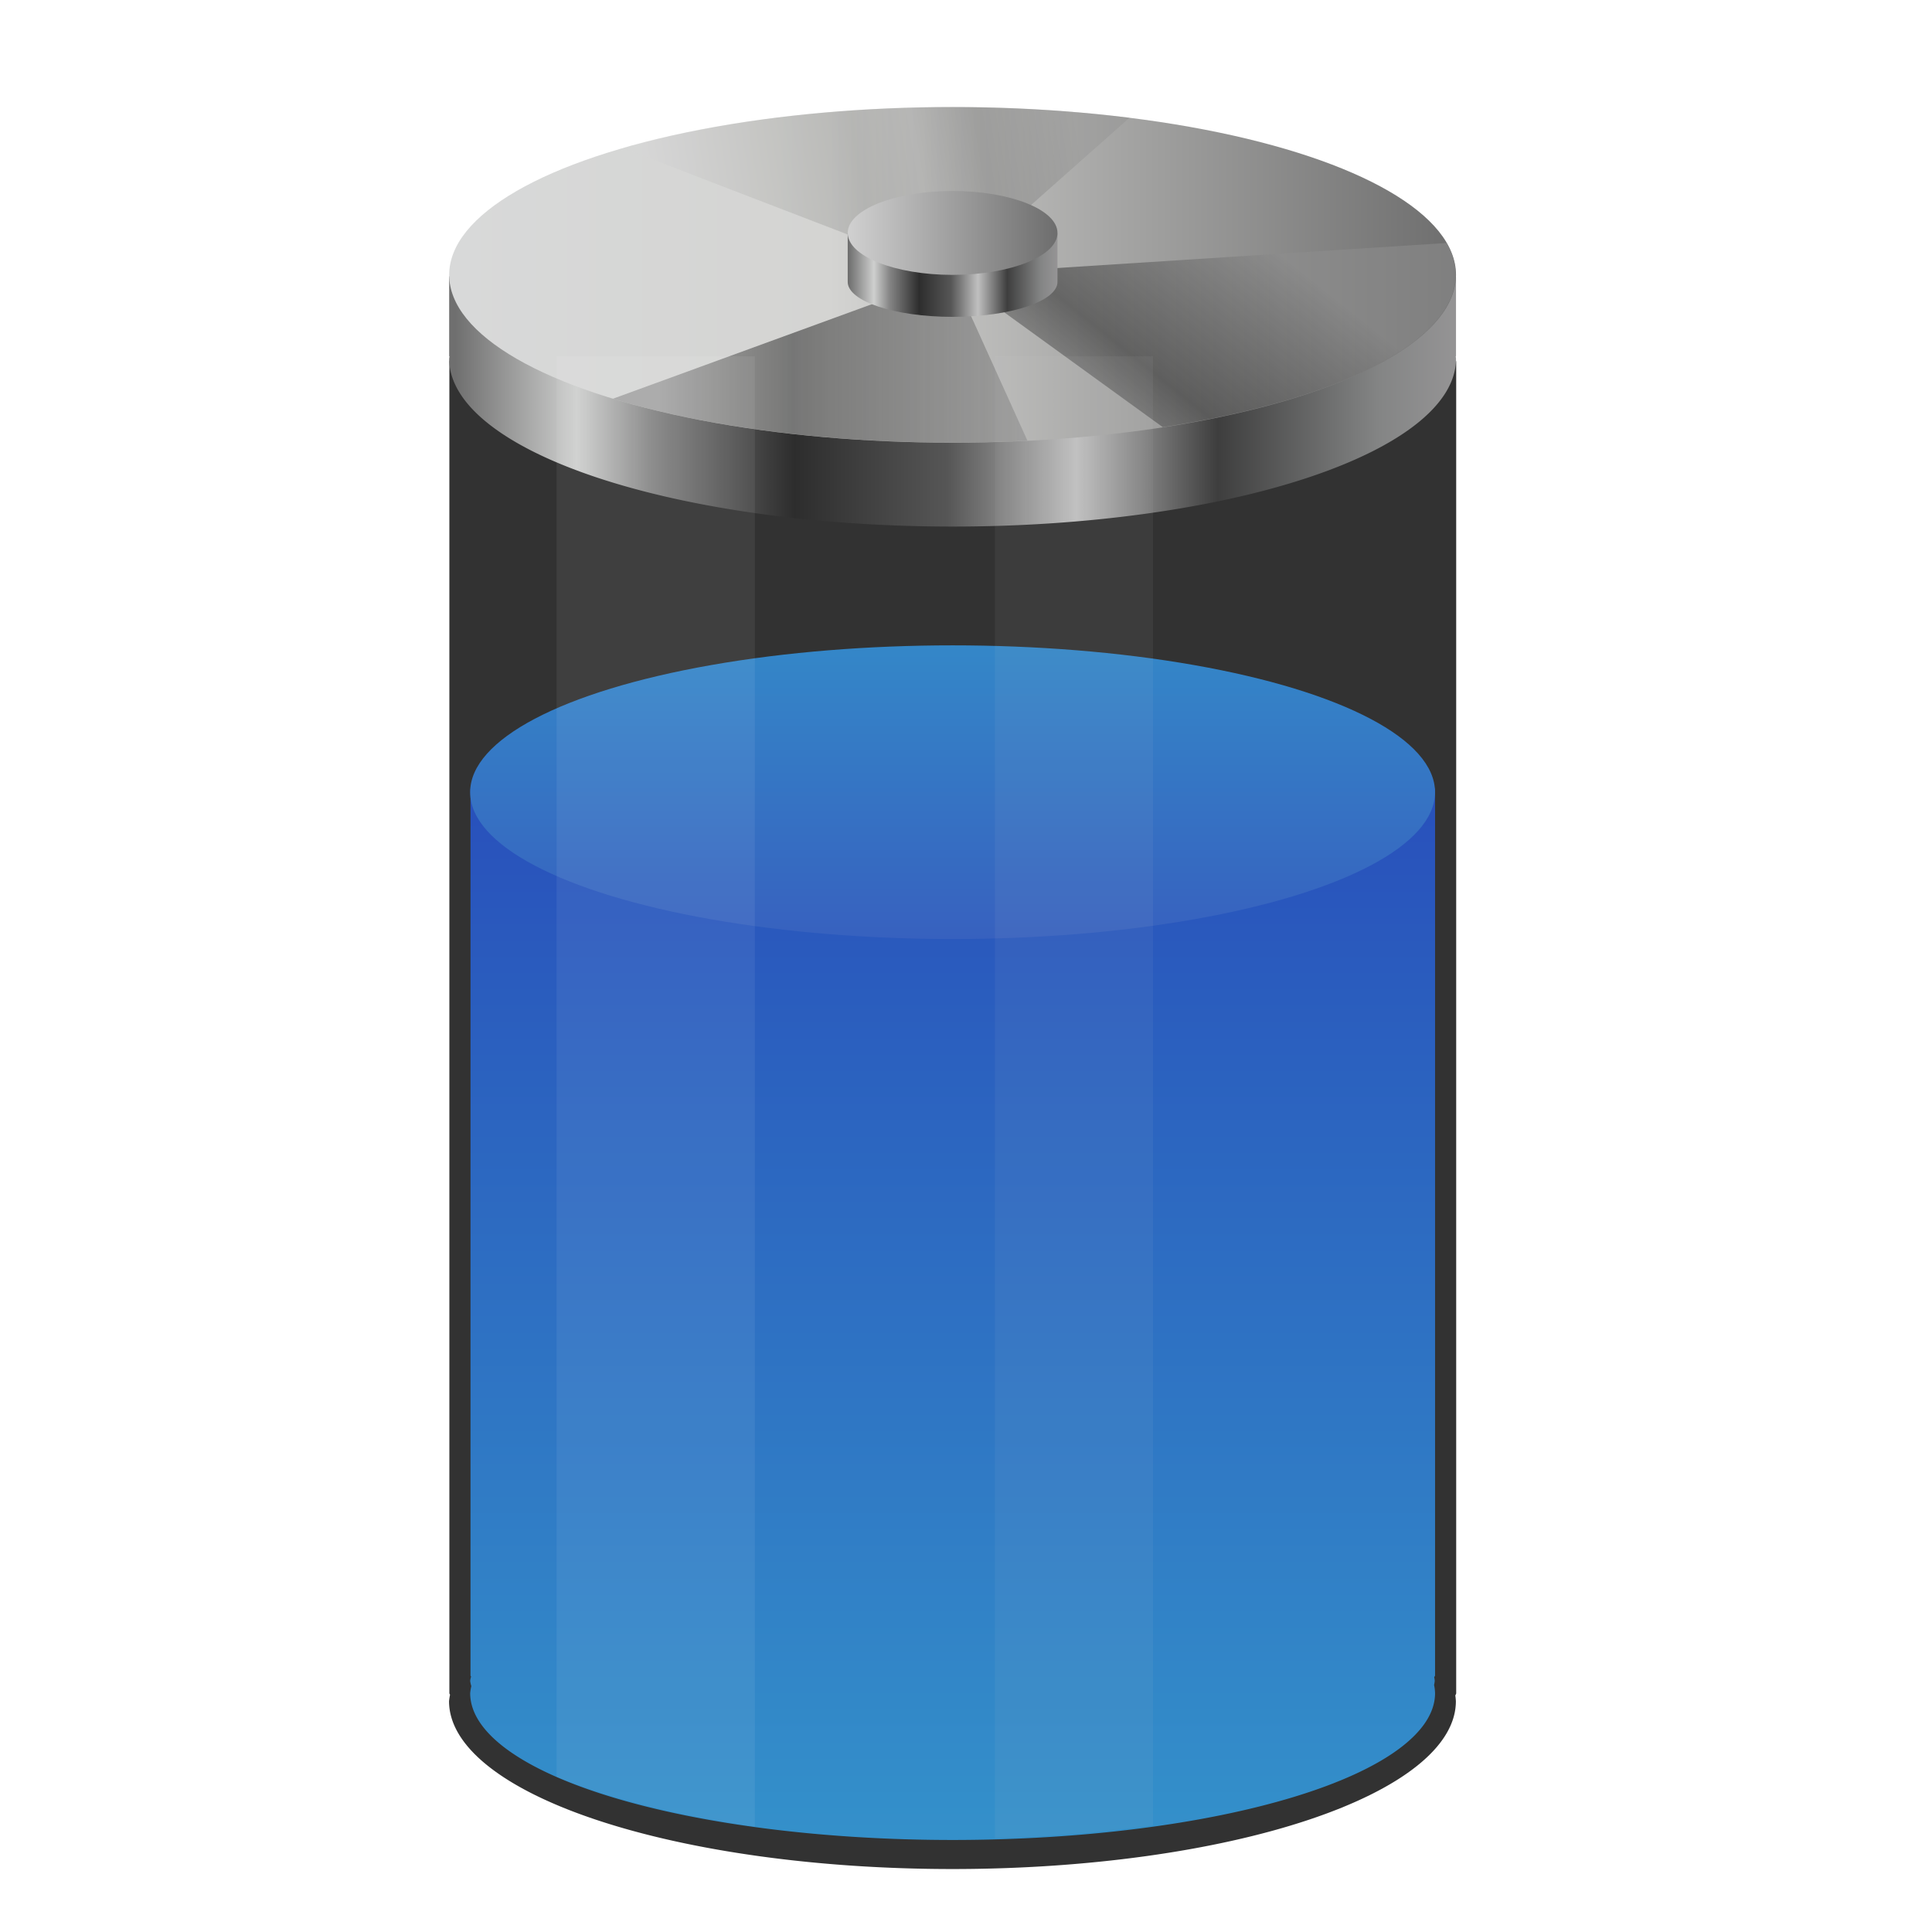<svg xmlns="http://www.w3.org/2000/svg" xmlns:xlink="http://www.w3.org/1999/xlink" id="Iterm" width="64" height="64" enable-background="new 0 0 1024 1024" image-rendering="optimizeSpeed" version="1.1" viewBox="0 0 64 64"><defs><linearGradient id="c"><stop offset="0" stop-color="#8d8d8d"/><stop offset=".646" stop-color="#2d2d2d"/><stop offset="1" stop-color="gray"/></linearGradient><linearGradient id="e"><stop offset="0" stop-color="#6f6f6f"/><stop offset=".121" stop-color="#cecfce"/><stop offset=".197" stop-color="#848484"/><stop offset=".337" stop-color="#2d2d2d"/><stop offset=".489" stop-color="#565656"/><stop offset=".617" stop-color="silver"/><stop offset=".757" stop-color="#3e3e3e"/><stop offset=".918" stop-color="#848585"/><stop offset="1" stop-color="#969596"/></linearGradient><linearGradient id="m" x1="21" x2="45" y1="6" y2="6" gradientTransform="matrix(1.322 0 0 1.322 -11.876 .857)" gradientUnits="userSpaceOnUse"><stop offset="0" stop-color="#d8d9d9"/><stop offset=".372" stop-color="#d4d4d2"/><stop offset="1" stop-color="#6d6d6d"/></linearGradient><linearGradient id="l" x1="21" x2="45" y1="6" y2="6" gradientTransform="matrix(.275 0 0 .331 22.513 5.52)" gradientUnits="userSpaceOnUse"><stop offset="0" stop-color="#d0d0d0"/><stop offset="1" stop-color="#6d6d6d"/></linearGradient><linearGradient id="k" x1="21" x2="45" y1="6" y2="6" gradientTransform="matrix(1.322,0,0,1.322,-11.876,3.502)" gradientUnits="userSpaceOnUse" xlink:href="#e"/><linearGradient id="j" x1="21" x2="45" y1="6" y2="6" gradientTransform="matrix(.275 0 0 .275 22.513 7.395)" gradientUnits="userSpaceOnUse" xlink:href="#e"/><linearGradient id="i" x1="34" x2="25" y1="8" y2="8" gradientTransform="translate(0,8.981)" gradientUnits="userSpaceOnUse" xlink:href="#c"/><filter id="a" width="1.101" height="1.25" x="-.051" y="-.125" color-interpolation-filters="sRGB"><feGaussianBlur stdDeviation=".208"/></filter><linearGradient id="h" x1="38" x2="34" y1="4" y2="9" gradientTransform="translate(0,8.981)" gradientUnits="userSpaceOnUse" xlink:href="#c"/><linearGradient id="f" x1="35" x2="24.983" y1="3" y2="4.644" gradientTransform="translate(0,8.981)" gradientUnits="userSpaceOnUse"><stop offset="0" stop-color="#818181"/><stop offset=".222" stop-color="#454545"/><stop offset=".375" stop-color="#838383"/><stop offset=".515" stop-color="#646563"/><stop offset="1" stop-color="#d6d6d5"/></linearGradient><linearGradient id="o" x1="32" x2="32" y1="14.831" y2="21.831" gradientTransform="matrix(1.322 0 0 1.322 -10.747 .904)" gradientUnits="userSpaceOnUse"><stop offset="0" stop-color="#3487c8"/><stop offset="1" stop-color="#3761bf"/></linearGradient><linearGradient id="n" x1="32" x2="32" y1="18.178" y2="43.309" gradientTransform="matrix(1.322 0 0 1.322 -10.747 .904)" gradientUnits="userSpaceOnUse"><stop offset="0" stop-color="#2850bb"/><stop offset="1" stop-color="#3491cb" stop-opacity=".996"/></linearGradient><filter id="s" width="1.078" height="1.257" x="-.039" y="-.129" color-interpolation-filters="sRGB"><feGaussianBlur stdDeviation=".375"/></filter><filter id="q" width="1.514" height="1.068" x="-.257" y="-.034" color-interpolation-filters="sRGB"><feGaussianBlur stdDeviation=".506"/></filter><filter id="p" width="1.634" height="1.066" x="-.317" y="-.033" color-interpolation-filters="sRGB"><feGaussianBlur stdDeviation=".498"/></filter></defs><mask><g id="g"><path fill="#fff" d="m969.75 392.05c-1.1-4.35-2.35-9-3.65-13.6-1-3.4-2-6.85-3.15-10.5-1.6-5.15-3.4-10.5-5.3-15.85-6.45-18.25-14.15-36.05-23.15-53.65-3.8-7.4-7.95-14.95-12.3-22.4-20.3-34.5-45.8-67.2-76.35-97.75-72.6-72.6-157.15-116.65-253.65-132.05-16.25-2.6-32.8-4.4-50.05-5.35-9.7-0.55-19.85-0.85-30.1-0.85-9.35 0-18.6 0.25-27.9 0.75-118.35 6.1-220.3 51.95-305.85 137.5q-138.25 138.25-138.25 333.75c0 130.35 46.1 241.65 138.25 333.8 56.7 56.65 120.55 95.9 191.1 117.55 36.75 11.25 74.8 17.85 114.75 19.95h0.4c8.5 0.45 16.6 0.7 24.5 0.7h3c10.3 0 20.5-0.3 30.1-0.8 2.5-0.15 4.75-0.3 6.95-0.45 20.2-1.45 39.9-4.05 58.7-7.7 7.95-1.55 15.8-3.3 23.4-5.15 80.8-20.3 152.15-61.6 214.65-124.1 48.6-48.6 84.4-102.5 107.35-161.8 18.45-47.65 28.65-98.8 30.55-153.5 0.2-6.05 0.3-12.25 0.3-18.5v-3c-0.2-40.65-4.95-79.5-14.3-117z"/></g></mask><g fill-rule="evenodd" transform="matrix(1.051 0 0 1.051 -1.618 -.182)"><g stroke-width="1.322"><path fill="#323232" d="m15.884 11.407c-0.1 0-0.181 0.081-0.181 0.181v41.95c0 0.02 0.015 0.034 0.021 0.052a15.867 5.289 0 0 0-0.031 0.204 15.867 5.289 0 0 0 15.867 5.289 15.867 5.289 0 0 0 15.867-5.289 15.867 5.289 0 0 0-0.018-0.183c0.011-0.024 0.028-0.044 0.028-0.072v-41.95c0-0.1-0.081-0.181-0.181-0.181z" style="paint-order:stroke fill markers"/><path fill="url(#k)" d="m31.564 6.193a15.867 5.289 0 0 0-13.726 2.644h-2.056c-0.047 0-0.085 0.038-0.085 0.085v2.474c0 0.006 0.009 5e-3 0.01 0.01a15.867 5.289 0 0 0-0.01 0.075 15.867 5.289 0 0 0 15.867 5.289 15.867 5.289 0 0 0 15.867-5.289 15.867 5.289 0 0 0-0.008-0.077c6.56e-4 -0.004 0.008-0.003 0.008-0.008v-2.474c0-0.047-0.038-0.085-0.085-0.085h-2.061a15.867 5.289 0 0 0-13.721-2.644z" style="paint-order:stroke fill markers"/><ellipse cx="31.564" cy="8.837" fill="url(#m)" rx="15.867" ry="5.289" style="paint-order:stroke fill markers"/></g><path fill="url(#i)" d="m33.79 18.936a12 4 0 0 1-9.881-1.001l8.091-2.954z" filter="url(#a)" opacity=".75" transform="matrix(1.322,0,0,1.322,-10.747,-10.97)" style="paint-order:stroke fill markers"/><path fill="url(#h)" d="m43.783 14.223a12 4 0 0 1-6.765 4.391l-5.017-3.634z" filter="url(#a)" opacity=".75" transform="matrix(1.322,0,0,1.322,-10.747,-10.97)" style="paint-order:stroke fill markers"/><path fill="url(#j)" stroke-width="1.322" d="m31.564 6.964c-1.18 3.755e-4 -2.27 0.21-2.86 0.551h-0.428c-0.01 0-0.018 0.008-0.018 0.018v1.507c0 0.001 2e-3 0.001 0.002 0.002-8.16e-4 0.005-0.002 0.01-0.002 0.016 2e-6 0.609 1.48 1.102 3.306 1.102s3.306-0.493 3.306-1.102c-4.11e-4 -0.005-9.4e-4 -0.011-0.002-0.016 1.36e-4 -8.542e-4 0.002-7.273e-4 0.002-0.002v-1.507c0-0.01-0.008-0.018-0.018-0.018h-0.429c-0.59-0.34-1.679-0.55-2.858-0.551z" style="paint-order:stroke fill markers"/><path fill="url(#f)" d="m24.143 11.957a12 4 0 0 1 12.08-0.721l-4.223 3.744z" filter="url(#a)" opacity=".5" transform="matrix(1.322,0,0,1.322,-10.747,-10.97)" style="paint-order:stroke fill markers"/><ellipse cx="31.564" cy="7.515" fill="url(#l)" stroke-width="1.322" rx="3.306" ry="1.322" style="paint-order:stroke fill markers"/><ellipse cx="32" cy="48.789" fill-opacity=".996" filter="url(#s)" opacity=".05" rx="11.5" ry="3.5" transform="matrix(1.322,0,0,1.322,-10.747,-10.97)" style="paint-order:stroke fill markers"/><path fill="url(#n)" stroke-width="1.322" d="m16.542 24.939c-0.096 0-0.173 0.055-0.173 0.121v27.921c0 0.013 0.012 0.024 0.018 0.036a15.2 3.52 0 0 0-0.028 0.134 15.2 3.52 0 0 0 0.036 0.168 15.206 4.628 0 0 0-0.036 0.22 15.206 4.628 0 0 0 15.206 4.628 15.206 4.628 0 0 0 15.206-4.628 15.206 4.628 0 0 0-0.031-0.258 15.2 3.52 0 0 0 0.021-0.129 15.2 3.52 0 0 0-0.018-0.121c0.011-0.016 0.028-0.03 0.028-0.049v-27.921c0-0.067-0.077-0.121-0.173-0.121z" style="paint-order:stroke fill markers"/><ellipse cx="31.564" cy="25.142" fill="url(#o)" stroke-width="1.322" rx="15.206" ry="4.628" style="paint-order:stroke fill markers"/><path fill="#d6d6d5" d="m33.016 7.943v36.039a12 4 0 0 0 3.768-0.316v-35.723z" filter="url(#p)" opacity=".25" transform="matrix(1.322,0,0,1.296,-10.747,1.113)" style="paint-order:stroke fill markers"/><path fill="#fff" fill-opacity=".996" d="m22.564 7.943v34.521a12 4 0 0 0 4.727 1.211v-35.732z" filter="url(#q)" opacity=".25" transform="matrix(1.322,0,0,1.297,-10.747,1.101)" style="paint-order:stroke fill markers"/></g></svg>